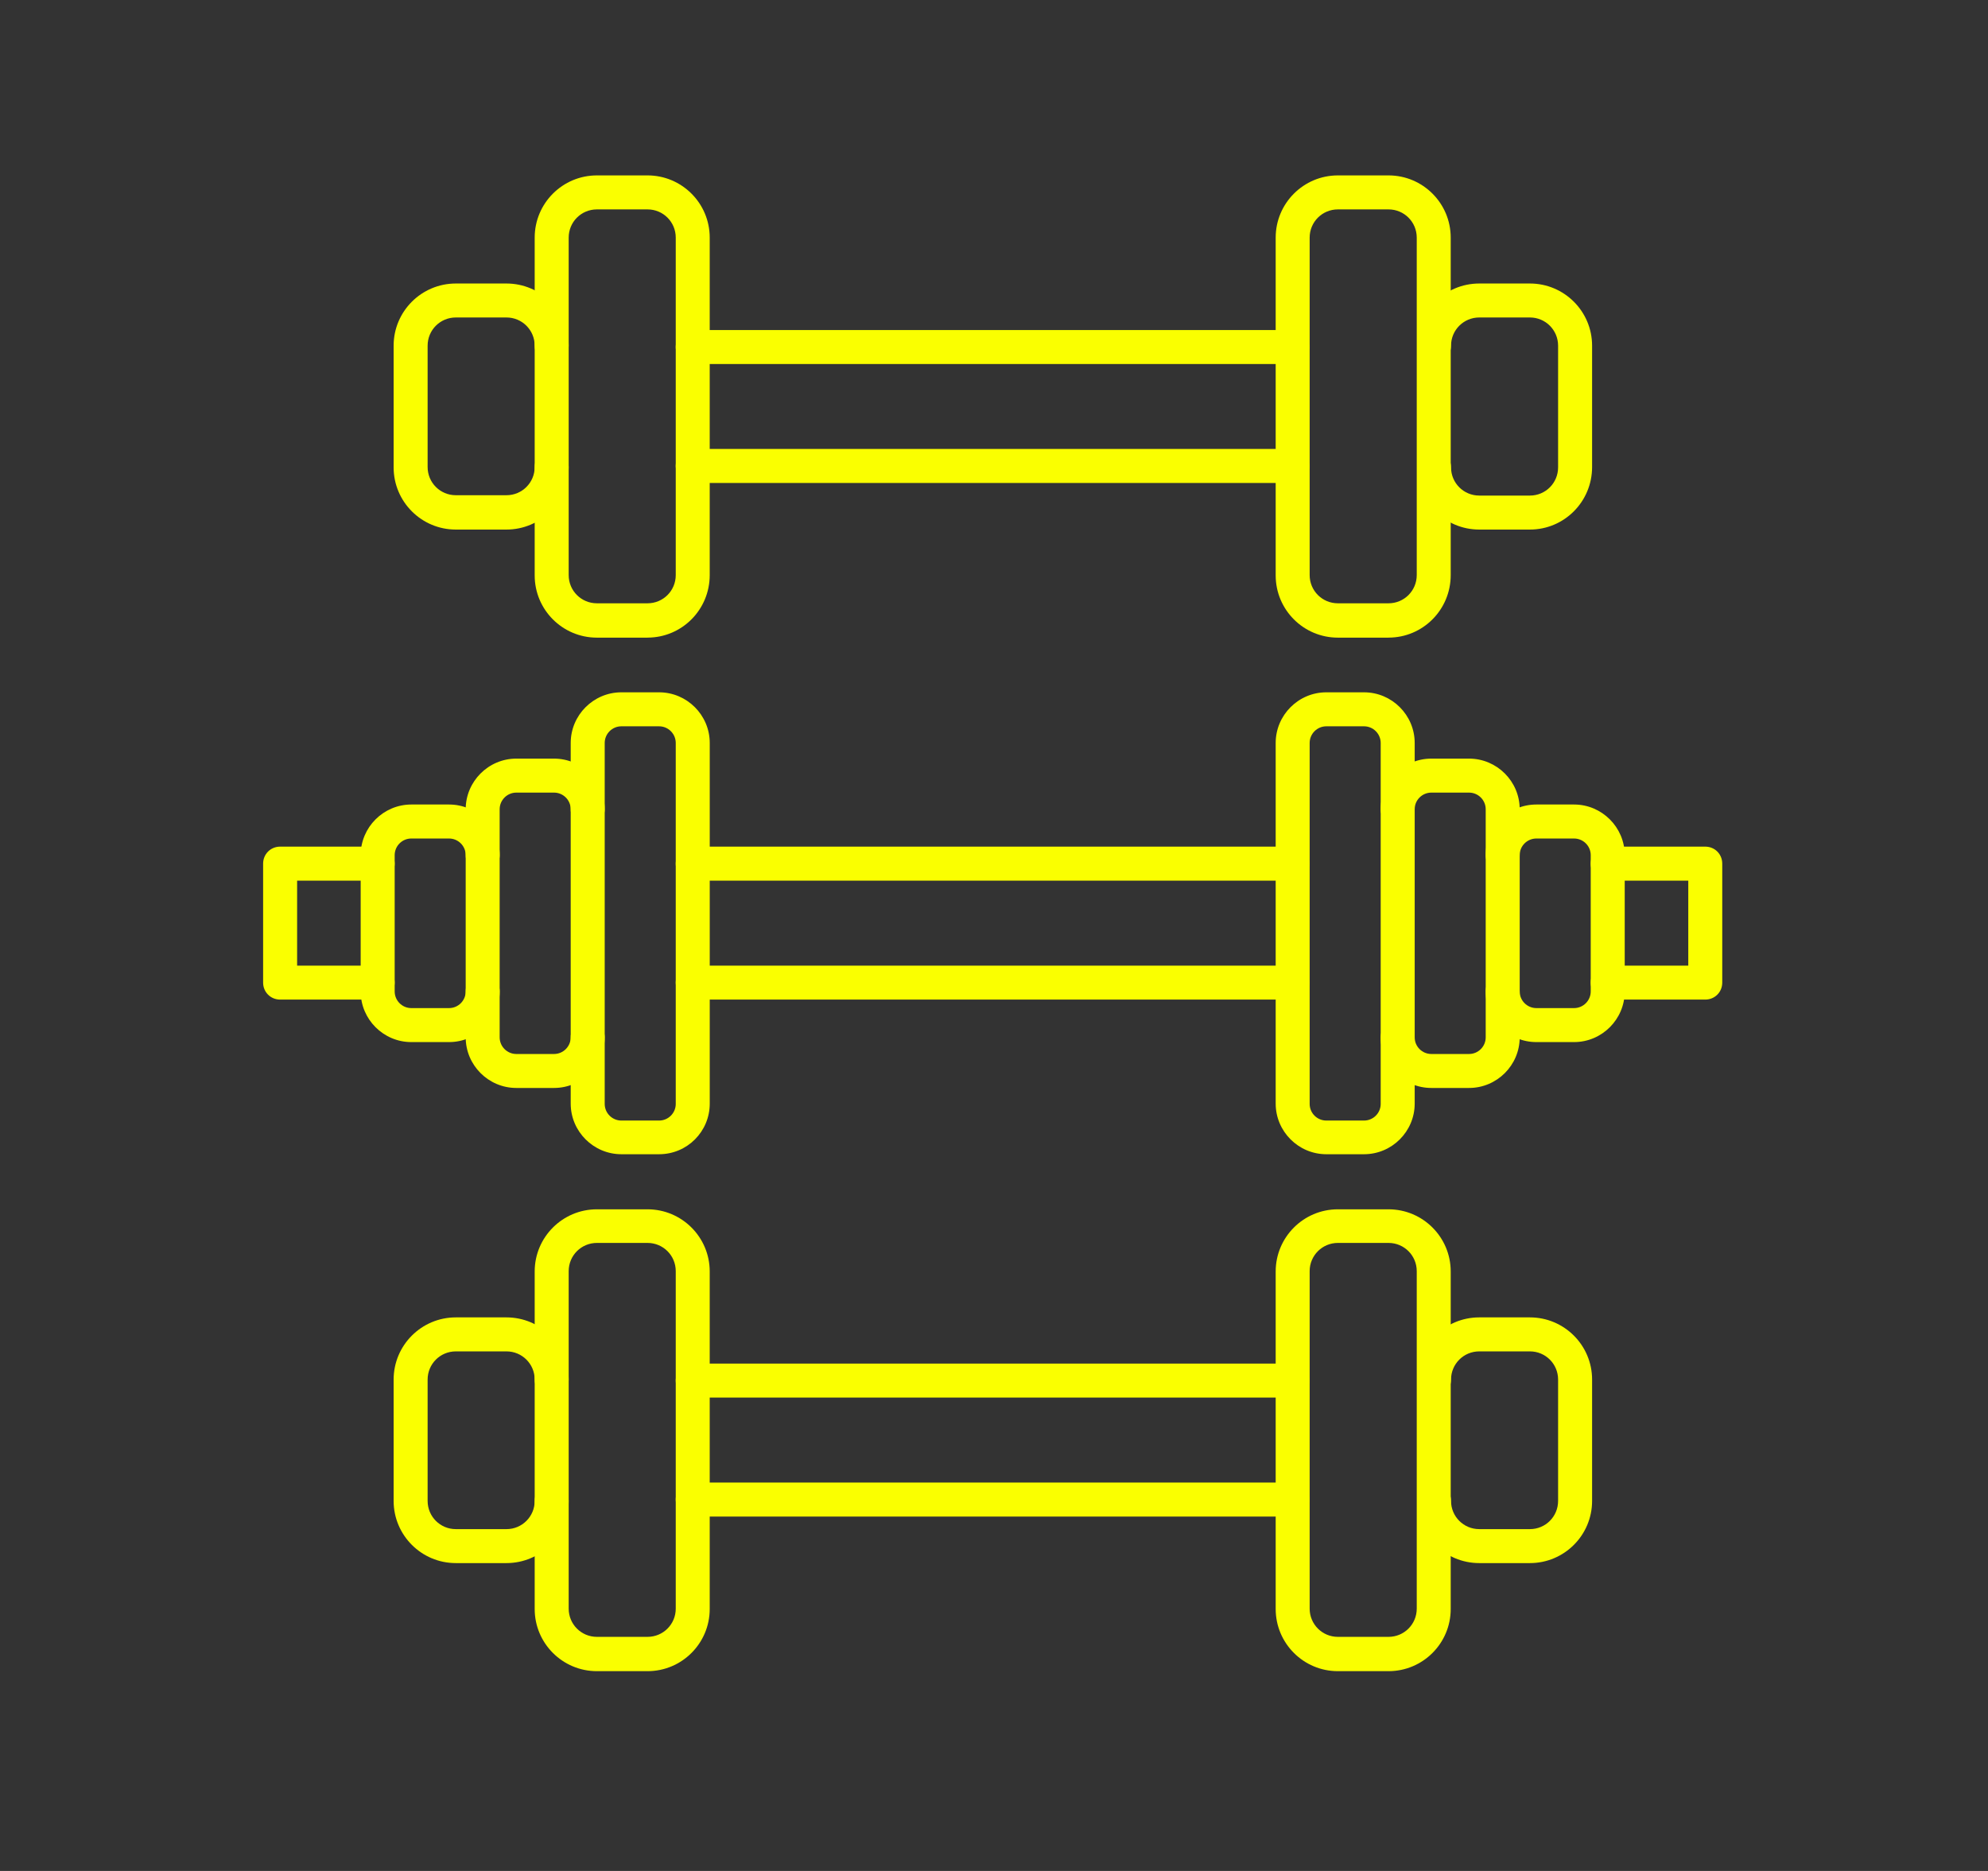 <svg width="68" height="64" viewBox="0 0 68 64" fill="none" xmlns="http://www.w3.org/2000/svg">
<rect x="0" y="0" width="68" height="64" fill="#333333" stroke="none"/>
<path d="M44.215 34.193H23.696C23.37 34.193 23.114 33.937 23.114 33.612C23.114 33.286 23.37 33.031 23.696 33.031H44.204C44.53 33.031 44.785 33.286 44.785 33.612C44.785 33.937 44.53 34.193 44.216 34.193H44.215ZM44.215 30.124H23.696C23.37 30.124 23.114 29.868 23.114 29.543C23.114 29.217 23.37 28.961 23.696 28.961H44.204C44.53 28.961 44.785 29.217 44.785 29.543C44.785 29.868 44.53 30.124 44.216 30.124H44.215Z" fill="#FAFF00"/>
<path d="M22.544 39.483H21.254C20.301 39.483 19.521 38.704 19.521 37.751V25.415C19.521 24.462 20.3 23.682 21.254 23.682H22.544C23.497 23.682 24.277 24.461 24.277 25.415V37.751C24.277 38.704 23.509 39.483 22.544 39.483ZM21.254 24.845C20.94 24.845 20.684 25.101 20.684 25.415V37.762C20.684 38.076 20.94 38.331 21.254 38.331H22.544C22.858 38.331 23.114 38.076 23.114 37.762V25.415C23.114 25.101 22.858 24.845 22.544 24.845H21.254Z" fill="#FAFF00"/>
<path d="M18.951 37.216H17.661C16.708 37.216 15.929 36.438 15.929 35.484V27.683C15.929 26.73 16.707 25.95 17.661 25.95H18.951C19.905 25.95 20.684 26.729 20.684 27.683C20.684 28.008 20.428 28.264 20.102 28.264C19.777 28.264 19.521 28.008 19.521 27.683C19.521 27.369 19.265 27.113 18.951 27.113L17.661 27.113C17.347 27.113 17.091 27.369 17.091 27.683V35.484C17.091 35.798 17.347 36.054 17.661 36.054H18.951C19.265 36.054 19.521 35.798 19.521 35.484C19.521 35.159 19.777 34.903 20.102 34.903C20.428 34.903 20.684 35.159 20.684 35.484C20.684 36.438 19.905 37.216 18.951 37.216Z" fill="#FAFF00"/>
<path d="M15.36 35.647H14.069C13.116 35.647 12.337 34.868 12.337 33.914V29.252C12.337 28.299 13.116 27.52 14.069 27.52H15.36C16.313 27.52 17.092 28.299 17.092 29.252C17.092 29.578 16.836 29.834 16.511 29.834C16.185 29.834 15.929 29.578 15.929 29.252C15.929 28.939 15.674 28.683 15.36 28.683H14.069C13.755 28.683 13.5 28.939 13.5 29.252V33.914C13.5 34.228 13.755 34.484 14.069 34.484H15.36C15.674 34.484 15.929 34.228 15.929 33.914C15.929 33.589 16.185 33.333 16.511 33.333C16.836 33.333 17.092 33.589 17.092 33.914C17.092 34.868 16.313 35.647 15.36 35.647Z" fill="#FAFF00"/>
<path d="M12.918 34.193H9.581C9.256 34.193 9 33.937 9 33.612V29.543C9 29.217 9.256 28.961 9.581 28.961H12.918C13.243 28.961 13.499 29.217 13.499 29.543C13.499 29.868 13.243 30.124 12.918 30.124H10.163V33.031H12.918C13.243 33.031 13.499 33.286 13.499 33.612C13.499 33.937 13.243 34.193 12.918 34.193Z" fill="#FAFF00"/>
<path d="M44.215 16.521H23.696C23.37 16.521 23.114 16.265 23.114 15.94C23.114 15.614 23.37 15.358 23.696 15.358H44.204C44.53 15.358 44.785 15.614 44.785 15.94C44.785 16.265 44.53 16.521 44.216 16.521H44.215ZM44.215 12.452H23.696C23.37 12.452 23.114 12.196 23.114 11.871C23.114 11.545 23.37 11.289 23.696 11.289H44.204C44.53 11.289 44.785 11.545 44.785 11.871C44.785 12.196 44.53 12.452 44.216 12.452H44.215Z" fill="#FAFF00"/>
<path d="M22.149 21.812H20.417C19.242 21.812 18.289 20.858 18.289 19.684V8.128C18.289 6.953 19.242 6 20.417 6H22.149C23.323 6 24.276 6.953 24.276 8.128V19.672C24.276 20.858 23.323 21.811 22.149 21.811V21.812ZM20.417 7.163C19.882 7.163 19.452 7.593 19.452 8.128V19.672C19.452 20.207 19.882 20.637 20.417 20.637H22.149C22.684 20.637 23.114 20.207 23.114 19.672V8.128C23.114 7.593 22.684 7.163 22.149 7.163H20.417Z" fill="#FAFF00"/>
<path d="M17.324 18.115H15.591C14.417 18.115 13.464 17.162 13.464 15.987V11.825C13.464 10.651 14.417 9.698 15.591 9.698H17.324C18.498 9.698 19.451 10.651 19.451 11.825C19.451 12.151 19.195 12.407 18.87 12.407C18.544 12.407 18.289 12.151 18.289 11.825C18.289 11.291 17.858 10.86 17.324 10.86L15.591 10.86C15.057 10.86 14.627 11.29 14.627 11.825V15.975C14.627 16.51 15.057 16.94 15.591 16.94H17.324C17.858 16.94 18.289 16.51 18.289 15.975C18.289 15.65 18.544 15.394 18.87 15.394C19.195 15.394 19.451 15.65 19.451 15.975C19.451 17.161 18.498 18.115 17.324 18.115Z" fill="#FAFF00"/>
<path d="M47.495 21.812H45.762C44.588 21.812 43.635 20.858 43.635 19.684V8.128C43.635 6.953 44.588 6 45.762 6H47.495C48.669 6 49.622 6.953 49.622 8.128V19.672C49.622 20.858 48.669 21.811 47.495 21.811V21.812ZM45.762 7.163C45.228 7.163 44.797 7.593 44.797 8.128V19.672C44.797 20.207 45.228 20.637 45.762 20.637H47.495C48.029 20.637 48.46 20.207 48.46 19.672V8.128C48.46 7.593 48.029 7.163 47.495 7.163H45.762Z" fill="#FAFF00"/>
<path d="M52.331 18.115H50.598C49.424 18.115 48.471 17.162 48.471 15.987C48.471 15.662 48.727 15.406 49.052 15.406C49.378 15.406 49.633 15.662 49.633 15.987C49.633 16.522 50.064 16.952 50.598 16.952H52.331C52.865 16.952 53.295 16.522 53.295 15.987V11.825C53.295 11.291 52.865 10.86 52.331 10.86H50.598C50.064 10.86 49.633 11.291 49.633 11.825C49.633 12.151 49.378 12.407 49.052 12.407C48.727 12.407 48.471 12.151 48.471 11.825C48.471 10.651 49.424 9.698 50.598 9.698H52.331C53.505 9.698 54.458 10.651 54.458 11.825V15.976C54.458 17.161 53.505 18.115 52.331 18.115Z" fill="#FAFF00"/>
<path d="M44.215 51.877H23.696C23.37 51.877 23.114 51.621 23.114 51.295C23.114 50.97 23.37 50.714 23.696 50.714H44.204C44.53 50.714 44.785 50.97 44.785 51.295C44.785 51.621 44.53 51.877 44.216 51.877H44.215ZM44.215 47.807H23.696C23.37 47.807 23.114 47.551 23.114 47.226C23.114 46.9 23.37 46.644 23.696 46.644H44.204C44.53 46.644 44.785 46.9 44.785 47.226C44.785 47.552 44.53 47.807 44.216 47.807H44.215Z" fill="#FAFF00"/>
<path d="M22.149 57.166H20.417C19.242 57.166 18.289 56.213 18.289 55.039V43.494C18.289 42.32 19.242 41.367 20.417 41.367H22.149C23.323 41.367 24.276 42.32 24.276 43.494V55.039C24.276 56.213 23.323 57.166 22.149 57.166ZM20.417 42.517C19.882 42.517 19.452 42.948 19.452 43.482V55.027C19.452 55.561 19.882 55.992 20.417 55.992H22.149C22.684 55.992 23.114 55.561 23.114 55.027V43.482C23.114 42.948 22.684 42.517 22.149 42.517H20.417Z" fill="#FAFF00"/>
<path d="M17.324 53.469H15.591C14.417 53.469 13.464 52.516 13.464 51.342V47.191C13.464 46.017 14.417 45.064 15.591 45.064H17.324C18.498 45.064 19.451 46.017 19.451 47.191C19.451 47.517 19.195 47.773 18.87 47.773C18.544 47.773 18.289 47.517 18.289 47.191C18.289 46.657 17.858 46.227 17.324 46.227H15.591C15.057 46.227 14.627 46.657 14.627 47.191V51.342C14.627 51.877 15.057 52.307 15.591 52.307H17.324C17.858 52.307 18.289 51.877 18.289 51.342C18.289 51.016 18.544 50.761 18.87 50.761C19.195 50.761 19.451 51.016 19.451 51.342C19.451 52.516 18.498 53.469 17.324 53.469Z" fill="#FAFF00"/>
<path d="M47.495 57.166H45.762C44.588 57.166 43.635 56.213 43.635 55.039V43.494C43.635 42.32 44.588 41.367 45.762 41.367H47.495C48.669 41.367 49.622 42.32 49.622 43.494V55.039C49.622 56.213 48.669 57.166 47.495 57.166ZM45.762 42.517C45.228 42.517 44.797 42.948 44.797 43.482V55.027C44.797 55.561 45.228 55.992 45.762 55.992H47.495C48.029 55.992 48.46 55.561 48.46 55.027V43.482C48.46 42.948 48.029 42.517 47.495 42.517H45.762Z" fill="#FAFF00"/>
<path d="M52.331 53.469H50.598C49.424 53.469 48.471 52.516 48.471 51.342C48.471 51.016 48.727 50.761 49.052 50.761C49.378 50.761 49.633 51.016 49.633 51.342C49.633 51.877 50.064 52.307 50.598 52.307H52.331C52.865 52.307 53.295 51.877 53.295 51.342V47.191C53.295 46.657 52.865 46.227 52.331 46.227H50.598C50.064 46.227 49.633 46.657 49.633 47.191C49.633 47.517 49.378 47.773 49.052 47.773C48.727 47.773 48.471 47.517 48.471 47.191C48.471 46.017 49.424 45.064 50.598 45.064H52.331C53.505 45.064 54.458 46.017 54.458 47.191V51.342C54.458 52.516 53.505 53.469 52.331 53.469Z" fill="#FAFF00"/>
<path d="M46.657 39.483H45.367C44.414 39.483 43.635 38.704 43.635 37.751V25.415C43.635 24.462 44.413 23.682 45.367 23.682H46.657C47.611 23.682 48.39 24.461 48.39 25.415V37.751C48.39 38.704 47.611 39.483 46.657 39.483ZM45.367 24.845C45.053 24.845 44.797 25.101 44.797 25.415V37.762C44.797 38.076 45.053 38.331 45.367 38.331H46.657C46.971 38.331 47.227 38.076 47.227 37.762V25.415C47.227 25.101 46.971 24.845 46.657 24.845H45.367Z" fill="#FAFF00"/>
<path d="M50.249 37.216H48.959C48.006 37.216 47.227 36.438 47.227 35.484C47.227 35.158 47.482 34.903 47.808 34.903C48.133 34.903 48.389 35.158 48.389 35.484C48.389 35.798 48.645 36.054 48.959 36.054H50.249C50.563 36.054 50.819 35.798 50.819 35.484V27.683C50.819 27.369 50.563 27.113 50.249 27.113H48.959C48.645 27.113 48.389 27.369 48.389 27.683C48.389 28.008 48.133 28.264 47.808 28.264C47.482 28.264 47.227 28.008 47.227 27.683C47.227 26.73 48.005 25.95 48.959 25.95H50.249C51.203 25.95 51.982 26.729 51.982 27.683V35.484C51.982 36.438 51.203 37.216 50.249 37.216Z" fill="#FAFF00"/>
<path d="M53.841 35.647H52.551C51.597 35.647 50.818 34.868 50.818 33.914C50.818 33.589 51.074 33.333 51.4 33.333C51.725 33.333 51.981 33.589 51.981 33.914C51.981 34.228 52.237 34.484 52.551 34.484H53.841C54.155 34.484 54.411 34.228 54.411 33.914V29.252C54.411 28.939 54.155 28.683 53.841 28.683H52.551C52.237 28.683 51.981 28.939 51.981 29.252C51.981 29.578 51.725 29.834 51.4 29.834C51.074 29.834 50.818 29.578 50.818 29.252C50.818 28.299 51.597 27.52 52.551 27.52H53.841C54.794 27.52 55.574 28.299 55.574 29.252V33.914C55.574 34.868 54.795 35.647 53.841 35.647Z" fill="#FAFF00"/>
<path d="M58.329 34.193H54.992C54.667 34.193 54.411 33.937 54.411 33.612C54.411 33.286 54.667 33.031 54.992 33.031H57.748V30.124H54.992C54.667 30.124 54.411 29.868 54.411 29.543C54.411 29.217 54.667 28.961 54.992 28.961H58.329C58.655 28.961 58.91 29.217 58.91 29.543V33.612C58.91 33.937 58.655 34.193 58.329 34.193Z" fill="#FAFF00"/>
</svg>
